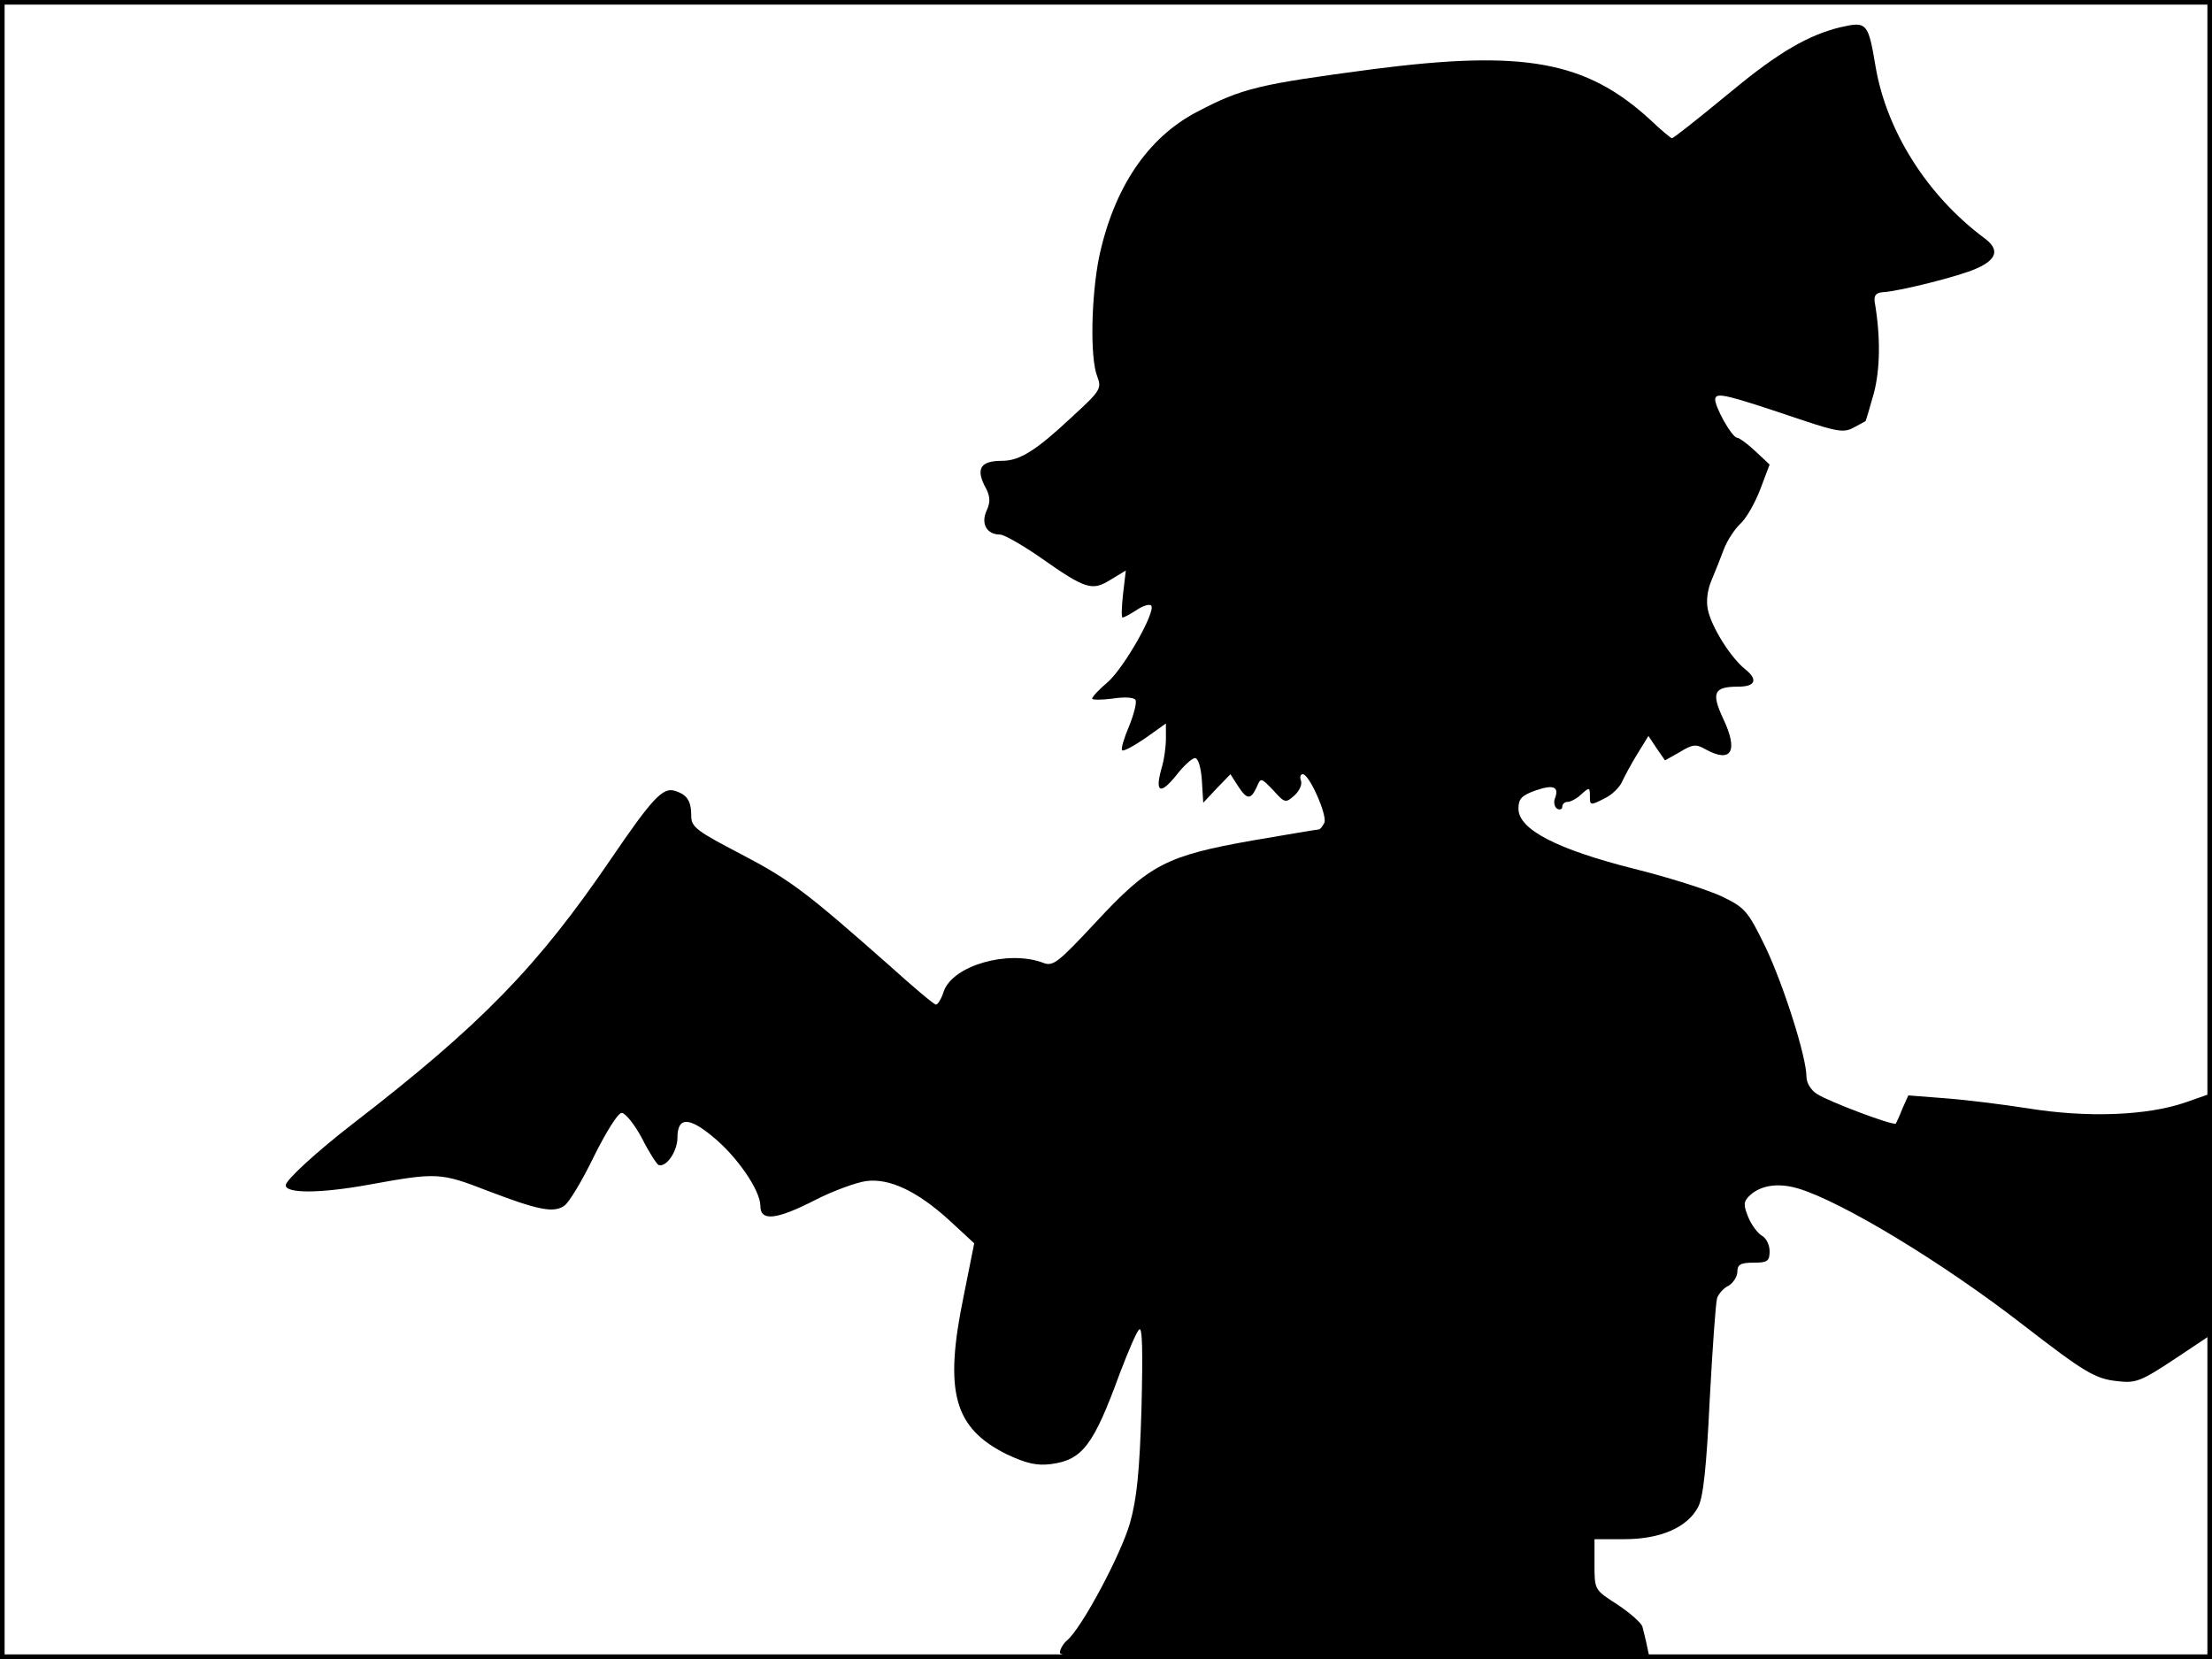 <?xml version="1.0" standalone="no"?>
<!DOCTYPE svg PUBLIC "-//W3C//DTD SVG 20010904//EN"
 "http://www.w3.org/TR/2001/REC-SVG-20010904/DTD/svg10.dtd">
<svg version="1.0" xmlns="http://www.w3.org/2000/svg"
 width="480pt" height="360pt" viewBox="0 0 480 360"
 preserveAspectRatio="xMidYMid meet">
<rect width="1" height="360" fill="#000000"/>
<rect x="479" width="1" height="360" fill="#000000"/>
<rect width="480" height="1" fill="#000000"/>
<rect y="359" width="480" height="1" fill="#000000"/>
<g transform="translate(0,360) scale(0.1,-0.1)"
fill="#000000" stroke="none">
<path d="M3994 3541 c-70 -17 -135 -55 -233 -136 -90 -74 -130 -105 -133 -105
-2 0 -24 18 -48 41 -139 127 -274 151 -600 109 -249 -33 -284 -41 -383 -93
-107 -56 -180 -165 -212 -315 -17 -85 -20 -218 -4 -259 10 -26 7 -31 -53 -86
-80 -75 -115 -97 -154 -97 -45 0 -56 -16 -38 -53 13 -23 14 -35 5 -55 -13 -28
0 -52 29 -52 9 0 49 -23 88 -50 98 -69 112 -73 152 -48 l33 20 -6 -51 c-3 -28
-4 -51 -1 -51 3 0 16 7 30 16 13 9 28 14 32 10 11 -12 -58 -134 -94 -166 -19
-16 -34 -32 -34 -36 0 -3 20 -3 44 0 25 4 47 3 50 -3 3 -5 -3 -30 -14 -57 -11
-26 -18 -49 -15 -52 3 -3 25 9 50 26 l45 32 0 -33 c0 -18 -4 -47 -10 -66 -14
-51 -2 -56 32 -14 16 21 35 38 41 38 7 0 13 -20 15 -48 l3 -49 29 31 30 31 16
-25 c20 -31 28 -31 41 -3 9 21 9 21 36 -7 25 -28 27 -28 46 -11 11 10 17 24
14 32 -3 8 -1 14 4 14 14 0 53 -88 47 -105 -4 -8 -9 -15 -13 -15 -3 0 -68 -11
-144 -24 -186 -33 -223 -52 -338 -176 -84 -90 -94 -98 -116 -89 -76 28 -195
-6 -215 -62 -5 -16 -13 -29 -17 -29 -4 0 -48 37 -99 83 -181 160 -216 187
-323 243 -96 50 -109 59 -109 83 0 33 -9 47 -36 55 -26 8 -49 -17 -139 -149
-158 -232 -280 -358 -560 -574 -80 -62 -145 -122 -145 -133 0 -18 74 -18 179
1 149 27 156 27 259 -13 110 -42 144 -49 167 -32 10 7 39 55 64 107 27 54 52
94 60 94 8 0 28 -25 44 -55 15 -30 32 -56 36 -58 17 -6 41 30 41 59 0 45 24
46 76 3 53 -43 104 -117 104 -151 0 -34 35 -30 119 13 39 20 89 38 110 41 51
7 112 -22 182 -86 l53 -49 -23 -115 c-43 -208 -21 -286 94 -343 43 -20 65 -25
96 -21 68 9 92 41 149 197 18 47 36 90 42 95 7 7 8 -48 5 -170 -4 -136 -10
-197 -25 -250 -19 -67 -105 -229 -137 -255 -8 -7 -15 -19 -15 -26 0 -12 103
-14 640 -14 l640 0 -6 28 c-3 15 -8 34 -10 42 -2 8 -27 30 -54 48 -50 32 -50
32 -50 87 l0 55 65 0 c79 0 137 26 160 70 11 21 18 86 25 232 6 112 13 211 16
221 3 9 14 22 25 27 10 6 19 20 19 30 0 16 7 20 35 20 30 0 35 3 35 25 0 13
-7 28 -16 33 -9 5 -23 23 -30 40 -11 27 -11 34 2 47 24 23 62 29 106 16 96
-29 314 -161 488 -296 132 -102 156 -117 204 -122 40 -5 51 -1 125 48 l81 54
0 262 0 261 -57 -20 c-83 -29 -214 -34 -343 -13 -58 9 -140 19 -182 22 l-77 6
-13 -29 c-6 -16 -13 -30 -14 -32 -4 -6 -147 48 -171 64 -13 8 -23 24 -23 37 0
44 -50 200 -89 282 -38 78 -44 85 -93 109 -29 14 -116 42 -193 61 -166 42
-250 85 -250 130 0 22 7 29 38 40 38 13 51 8 41 -18 -3 -8 -1 -18 5 -22 6 -3
11 -1 11 4 0 6 5 11 12 11 6 0 20 7 30 17 17 15 18 15 18 -5 0 -20 1 -20 31
-5 17 8 34 25 39 37 5 11 20 39 33 60 l24 39 18 -27 18 -26 32 18 c28 17 35
18 56 6 56 -31 72 -4 38 67 -26 56 -20 69 33 69 37 0 43 15 16 37 -32 25 -74
92 -82 130 -4 19 -1 43 8 64 8 19 20 49 27 68 7 18 23 43 36 55 13 12 32 46
43 75 l20 53 -31 29 c-17 16 -35 29 -39 29 -12 0 -51 71 -48 85 3 14 24 9 190
-47 75 -25 90 -27 110 -16 13 7 24 13 26 14 1 1 9 28 18 60 14 53 15 123 2
199 -2 14 3 20 18 21 36 2 167 35 202 51 46 20 52 42 17 67 -123 92 -211 231
-235 371 -16 96 -19 99 -76 86z"/>
</g>
</svg>
